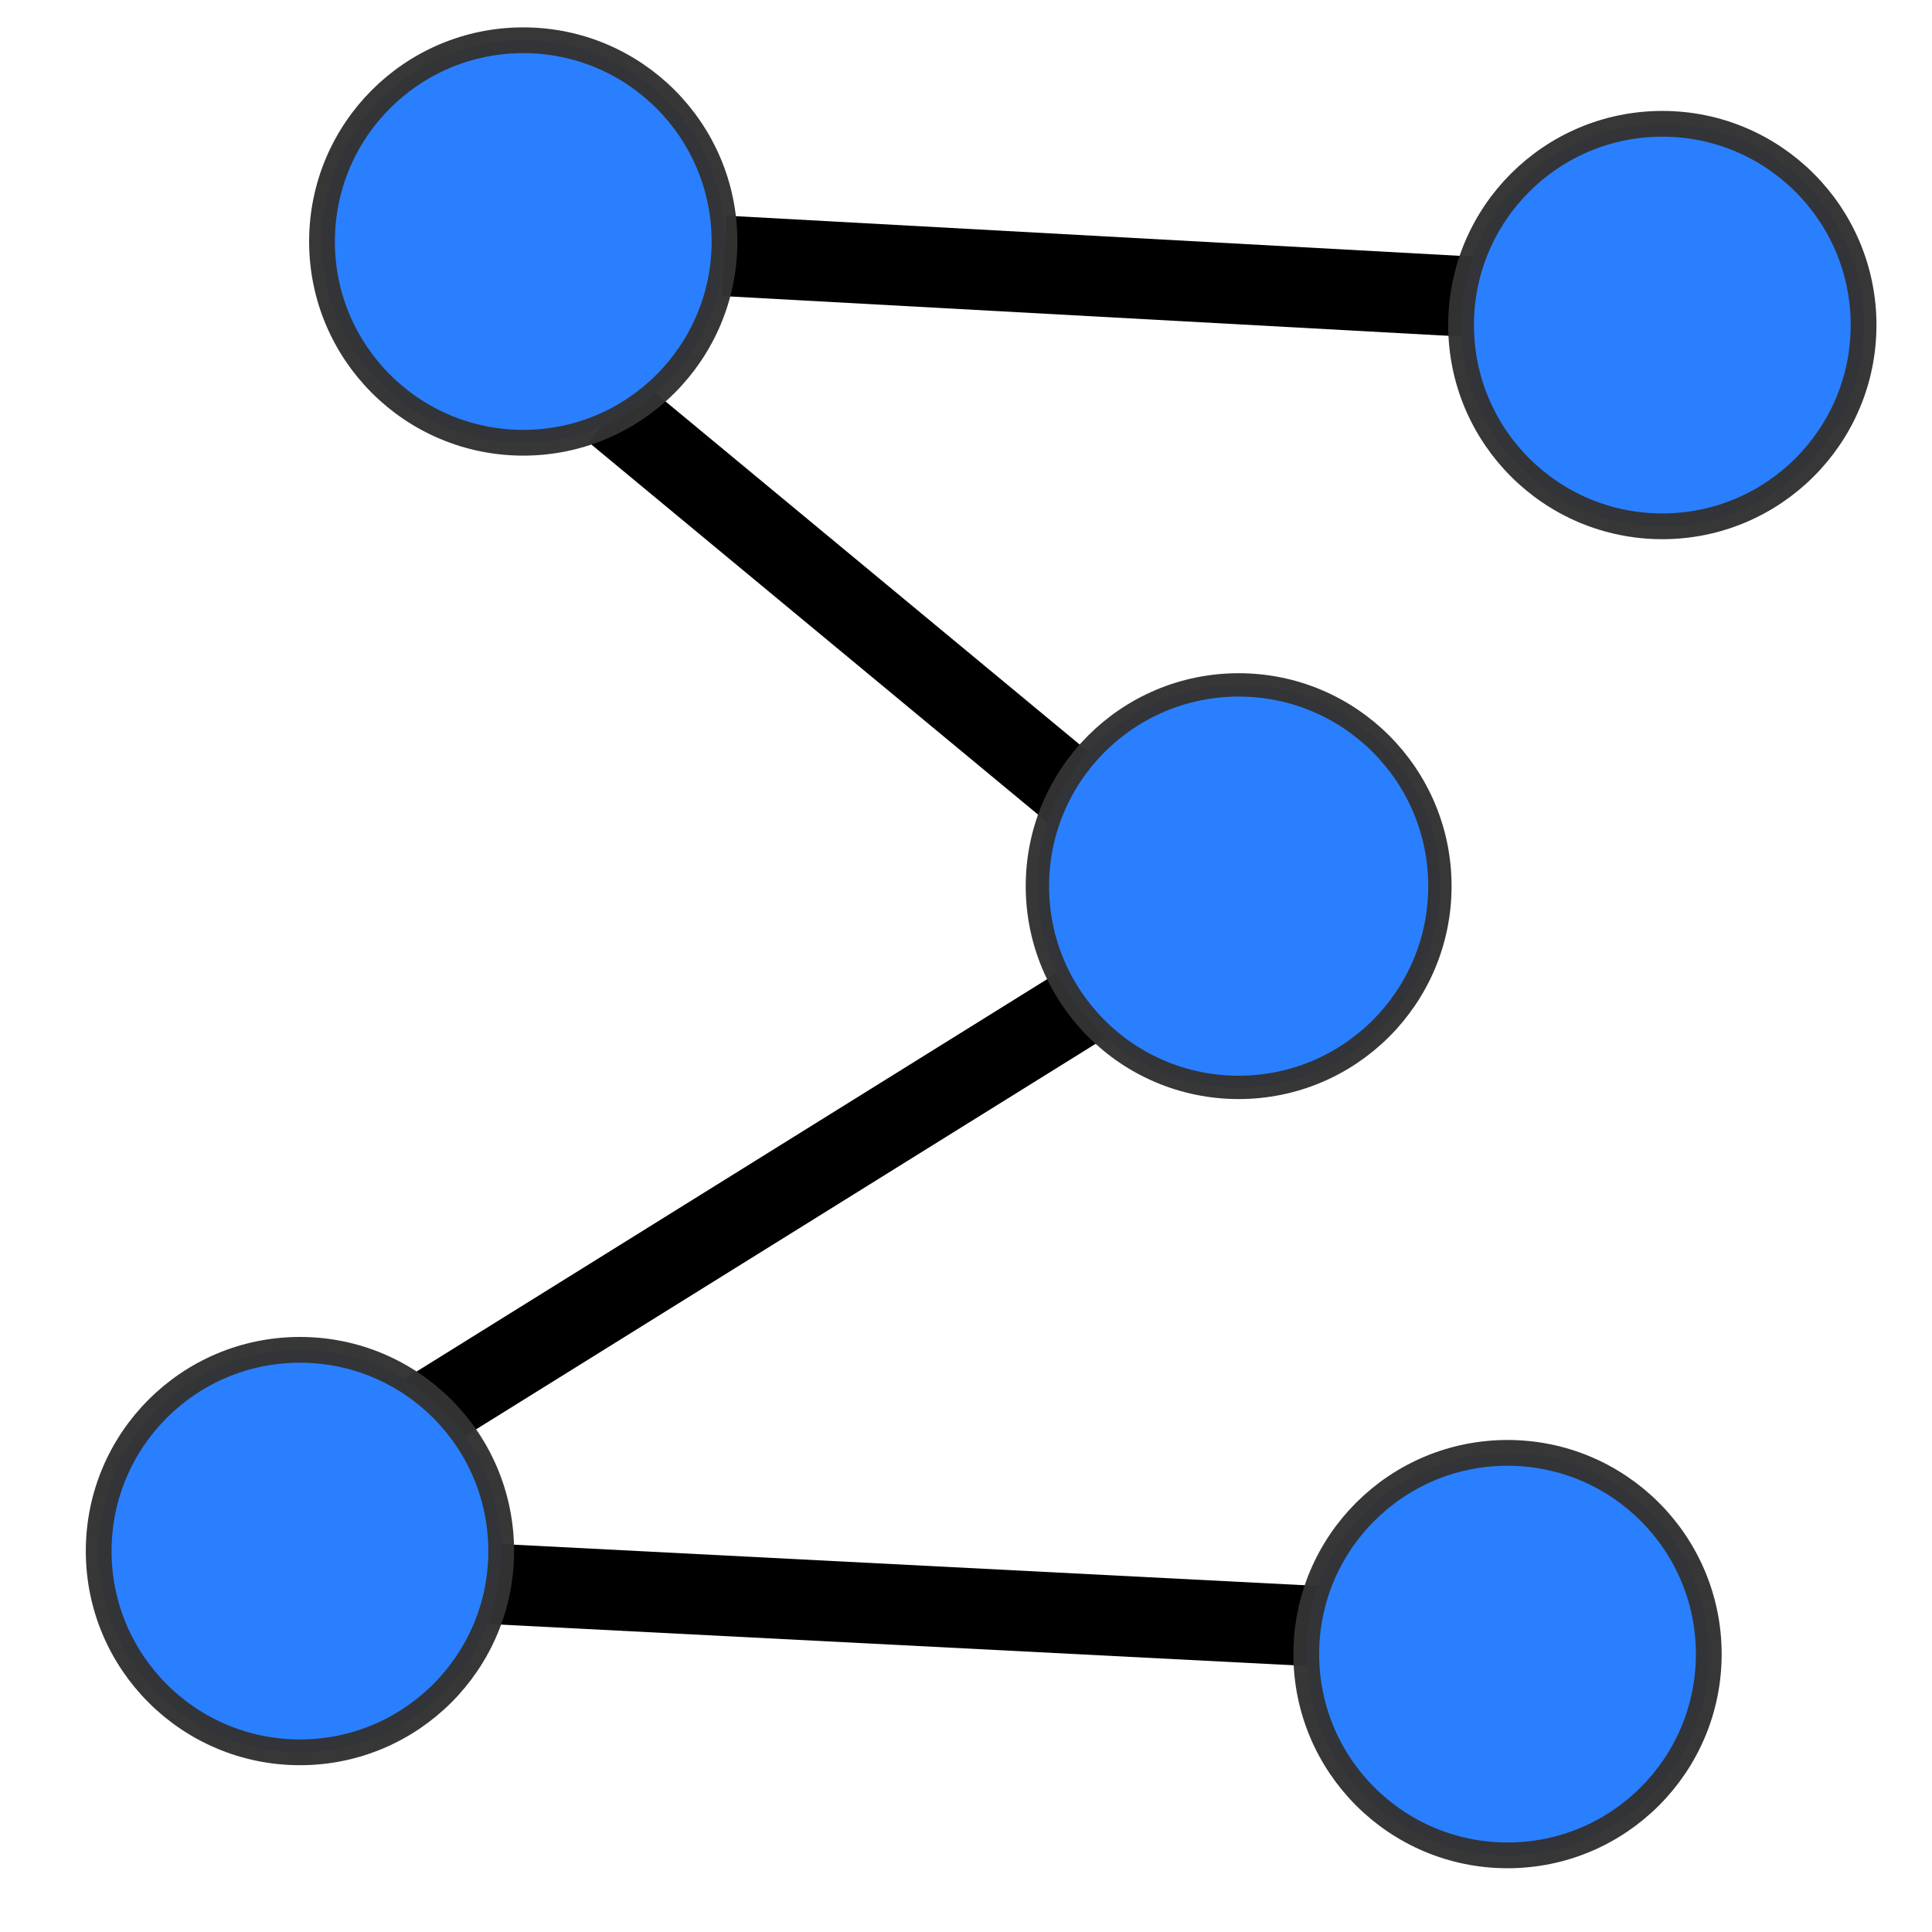 <?xml version="1.0" encoding="utf-8"?>
<svg height="24" width="24" xmlns="http://www.w3.org/2000/svg">
  <path d="M 5.194 17.615 L 14.508 11.819" fill="none" stroke="#000" style=""/>
  <path d="M 8.994 3.178 L 18.684 3.709" fill="none" stroke="#000" style=""/>
  <path d="M 13.63 10.079 L 7.63 5.108" fill="none" stroke="#000" style="" transform="matrix(-1, 0, 0, -1, 21.26, 15.187)"/>
  <path d="M 5.677 19.653 L 16.361 20.201" fill="none" stroke="#000" style=""/>
  <circle cx="6.5" cy="3" r="2.5" style="fill: rgb(42, 127, 255); stroke: rgb(51, 51, 51); stroke-linejoin: round; stroke-miterlimit: 0.4; stroke-opacity: 0.973; stroke-width: 0.32px;"/>
  <circle cx="20.65" cy="4.038" r="2.5" style="fill: rgb(42, 127, 255); stroke: rgb(51, 51, 51); stroke-linejoin: round; stroke-miterlimit: 0.4; stroke-opacity: 0.973; stroke-width: 0.32px;"/>
  <circle cx="18.727" cy="20.548" r="2.5" style="fill: rgb(42, 127, 255); stroke: rgb(51, 51, 51); stroke-linejoin: round; stroke-miterlimit: 0.4; stroke-opacity: 0.973; stroke-width: 0.32px;"/>
  <circle cx="15.387" cy="11.008" r="2.5" style="stroke-width: 0.29px; fill: rgb(42, 127, 255); stroke: rgb(51, 51, 51); stroke-linejoin: round; stroke-miterlimit: 0.4; stroke-opacity: 0.973;"/>
  <circle cx="3.726" cy="19.268" r="2.5" style="fill: rgb(42, 127, 255); stroke: rgb(51, 51, 51); stroke-linejoin: round; stroke-miterlimit: 0.4; stroke-opacity: 0.973; stroke-width: 0.32px;"/>
</svg>